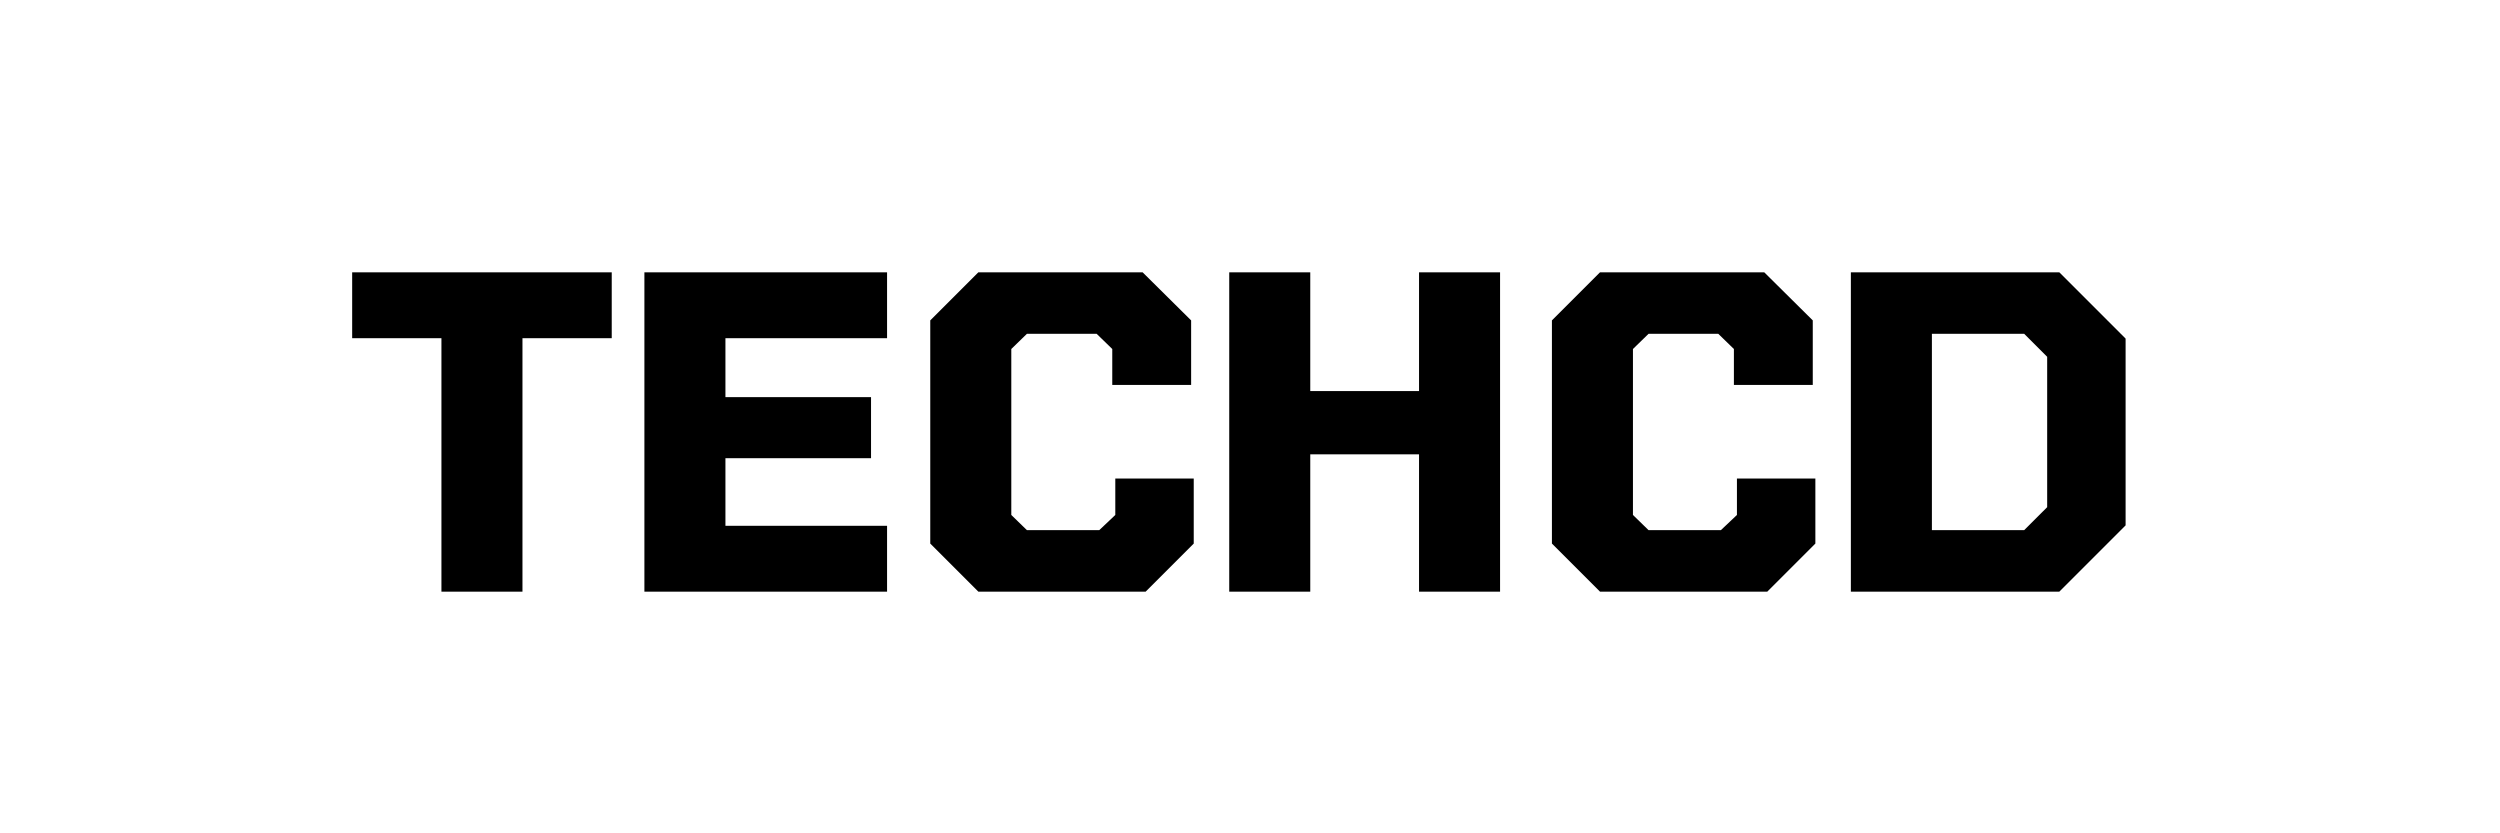 <svg width="150" height="50" viewBox="0 0 150 50" fill="none" xmlns="http://www.w3.org/2000/svg">
<rect width="150" height="50" fill="white"/>
<path d="M26.486 35.5V20.29H21.13V16.338H36.704V20.29H31.348V35.5H26.486ZM38.664 35.5V16.338H53.224V20.29H43.526V23.826H52.262V27.492H43.526V31.548H53.224V35.5H38.664ZM58.702 35.5L55.816 32.614V19.224L58.702 16.338H68.556L71.468 19.224V23.098H66.736V20.94L65.8 20.03H61.614L60.678 20.94V30.898L61.614 31.808H65.956L66.918 30.898V28.714H71.624V32.614L68.738 35.5H58.702ZM73.754 35.5V16.338H78.616V23.462H85.142V16.338H90.004V35.5H85.142V27.258H78.616V35.5H73.754ZM96.001 35.5L93.115 32.614V19.224L96.001 16.338H105.854L108.766 19.224V23.098H104.034V20.94L103.098 20.03H98.912L97.977 20.94V30.898L98.912 31.808H103.254L104.216 30.898V28.714H108.922V32.614L106.036 35.5H96.001ZM111.052 35.5V16.338H123.558L127.536 20.316V31.522L123.558 35.5H111.052ZM115.914 31.808H121.452L122.83 30.43V21.408L121.452 20.03H115.914V31.808Z" fill="black"/>
</svg>
